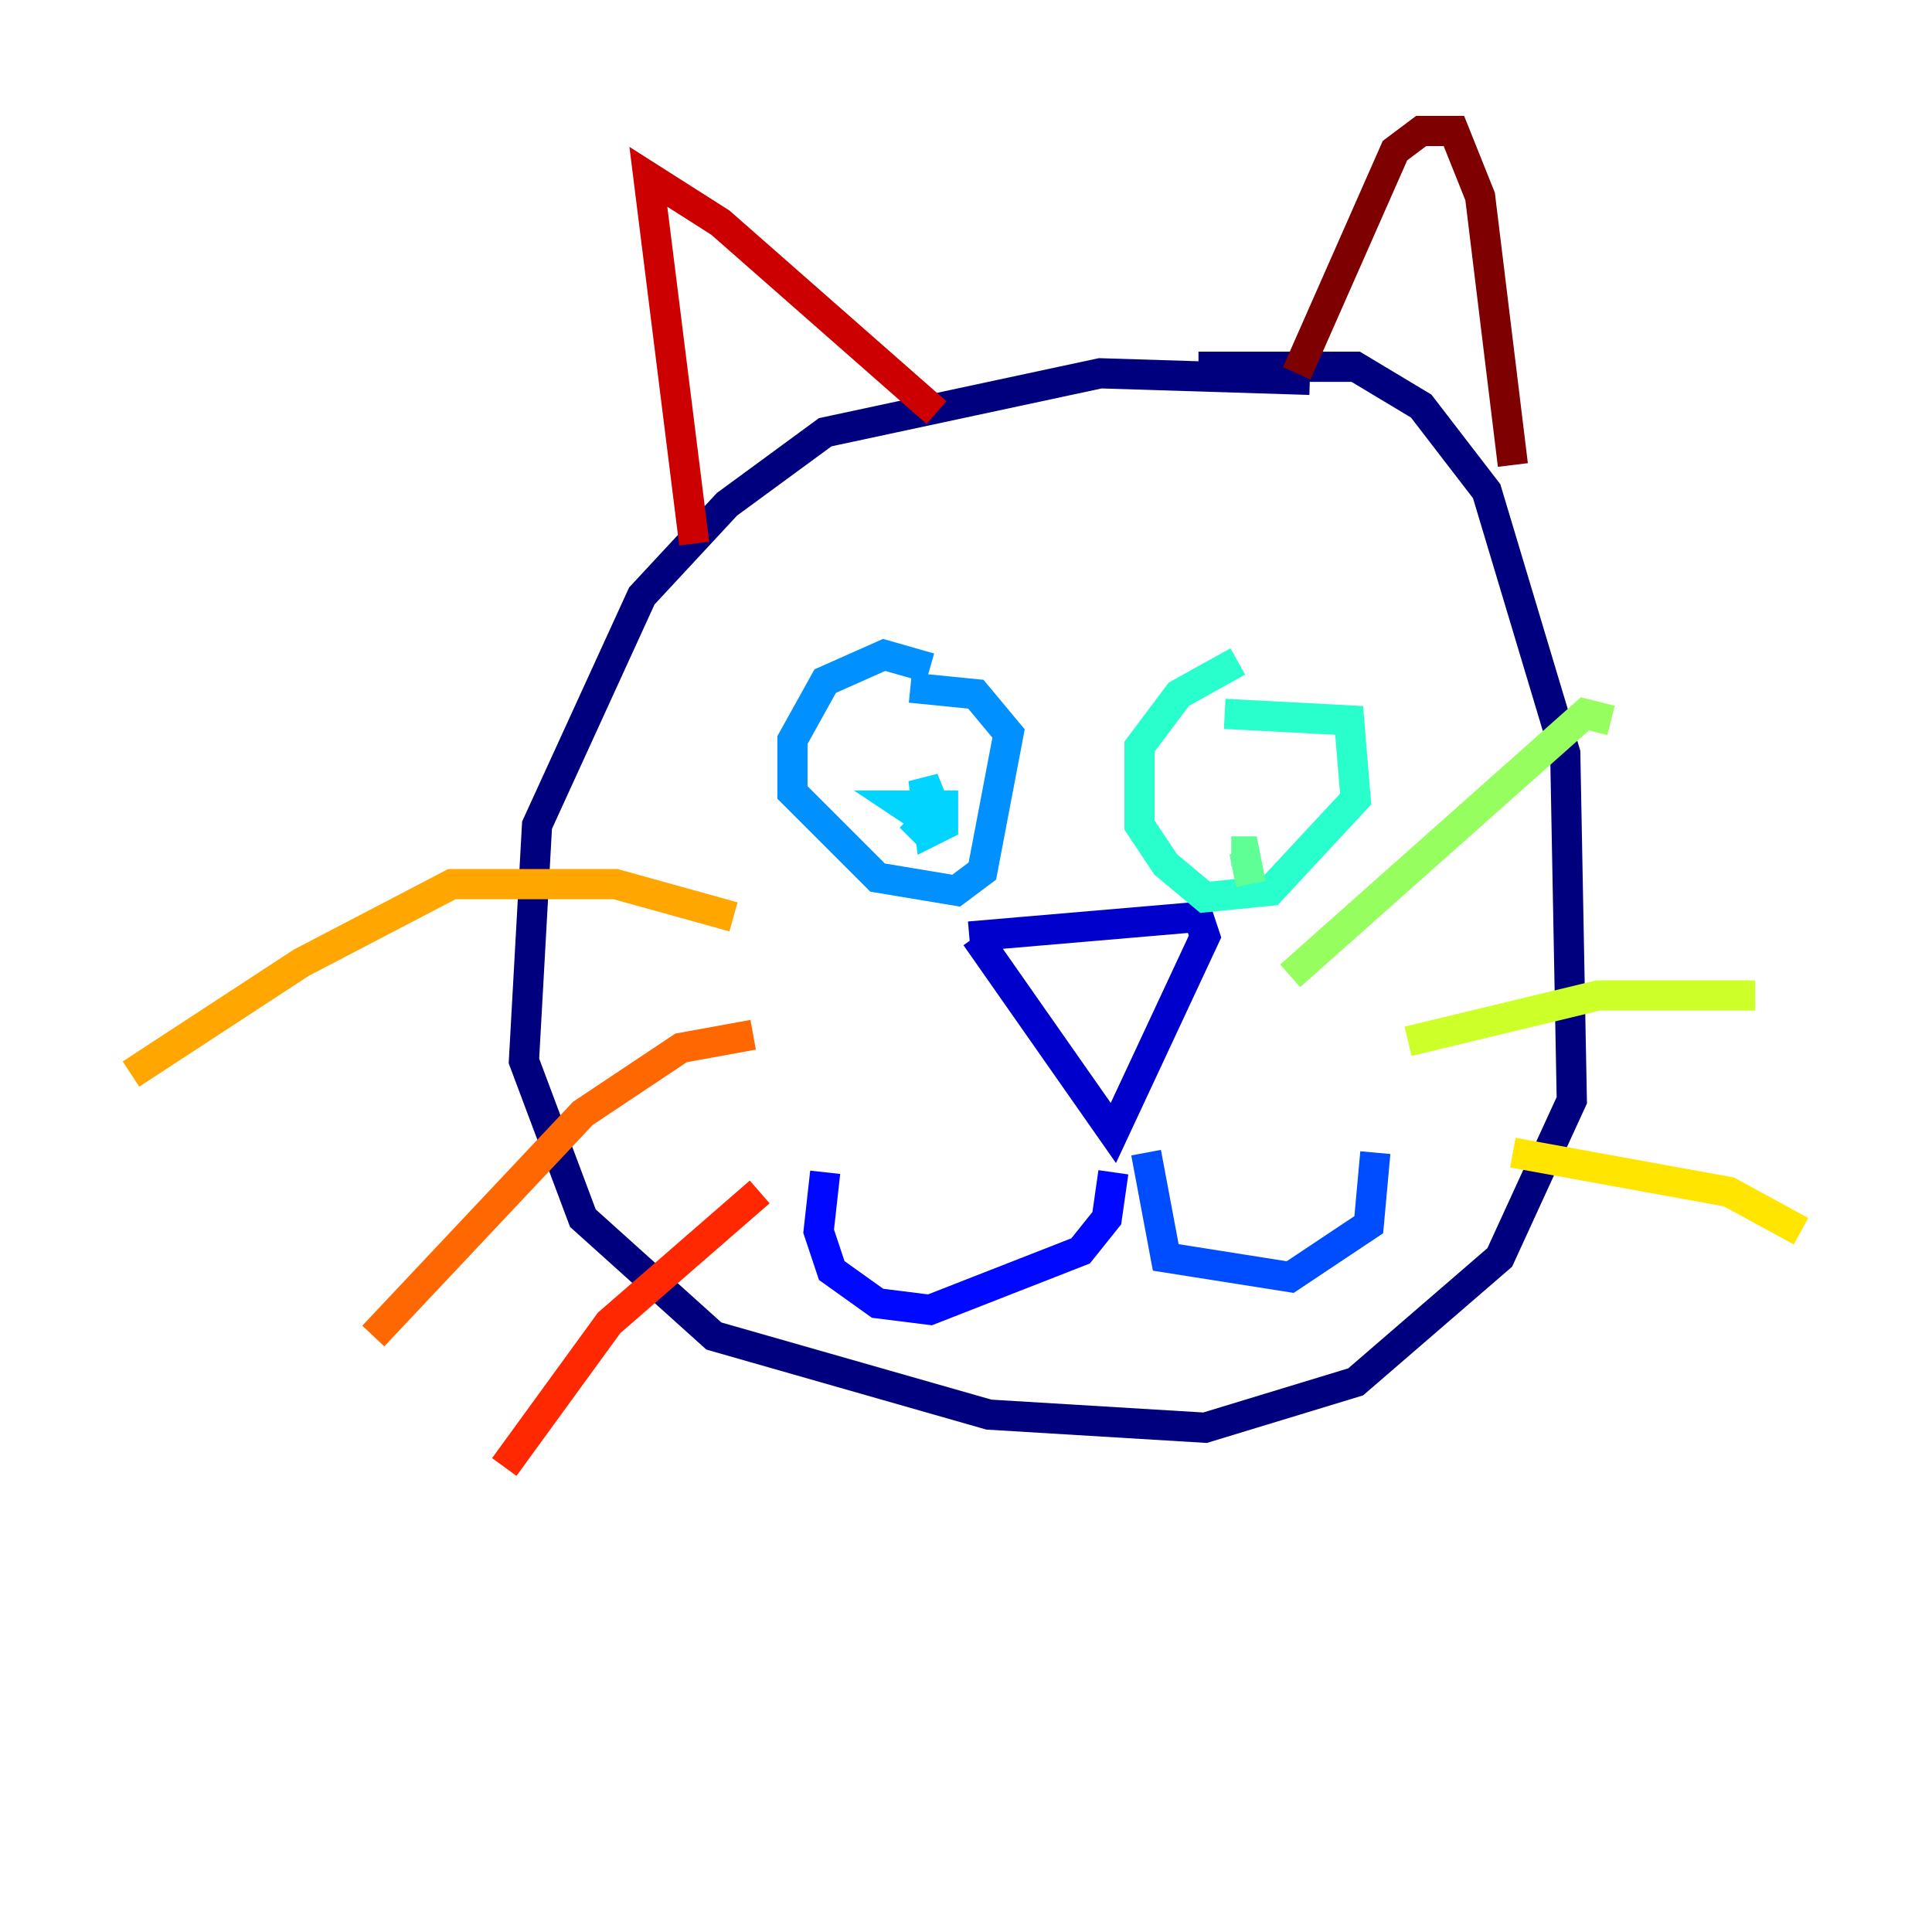 <?xml version="1.0" encoding="utf-8" ?>
<svg baseProfile="tiny" height="128" version="1.2" viewBox="0,0,128,128" width="128" xmlns="http://www.w3.org/2000/svg" xmlns:ev="http://www.w3.org/2001/xml-events" xmlns:xlink="http://www.w3.org/1999/xlink"><defs /><polyline fill="none" points="86.78,25.166 72.895,24.732 54.671,28.637 48.163,33.41 42.522,39.485 35.58,54.671 34.712,70.291 38.617,80.705 47.295,88.515 65.519,93.722 79.837,94.59 89.817,91.552 99.363,83.308 104.136,72.895 103.702,49.898 98.495,32.542 94.156,26.902 89.817,24.298 79.403,24.298" stroke="#00007f" stroke-width="2" /><polyline fill="none" points="64.217,62.047 79.403,60.746 79.837,62.047 73.763,75.064 64.651,62.047" stroke="#0000cc" stroke-width="2" /><polyline fill="none" points="73.763,77.668 73.329,80.705 71.593,82.875 61.614,86.78 58.142,86.346 55.105,84.176 54.237,81.573 54.671,77.668" stroke="#0008ff" stroke-width="2" /><polyline fill="none" points="75.932,76.366 77.234,83.308 85.478,84.61 90.685,81.139 91.119,76.366" stroke="#004cff" stroke-width="2" /><polyline fill="none" points="61.614,44.258 58.576,43.39 54.671,45.125 52.502,49.031 52.502,52.502 58.142,58.142 63.349,59.01 65.085,57.709 66.82,48.597 64.651,45.993 60.312,45.559" stroke="#0090ff" stroke-width="2" /><polyline fill="none" points="61.18,54.237 59.878,53.37 62.481,53.37 62.481,54.671 61.614,55.105 61.18,51.634 62.047,53.803 60.312,55.539" stroke="#00d4ff" stroke-width="2" /><polyline fill="none" points="82.007,43.824 78.102,45.993 75.498,49.464 75.498,54.671 77.234,57.275 79.837,59.444 84.176,59.01 89.817,52.936 89.383,47.729 81.139,47.295" stroke="#29ffcd" stroke-width="2" /><polyline fill="none" points="82.875,58.576 82.441,56.407 81.573,56.407" stroke="#5fff96" stroke-width="2" /><polyline fill="none" points="85.478,64.651 105.003,47.295 106.739,47.729" stroke="#96ff5f" stroke-width="2" /><polyline fill="none" points="93.288,68.99 105.871,65.953 116.285,65.953" stroke="#cdff29" stroke-width="2" /><polyline fill="none" points="100.231,76.366 114.549,78.969 119.322,81.573" stroke="#ffe500" stroke-width="2" /><polyline fill="none" points="48.597,60.746 40.786,58.576 29.939,58.576 19.959,63.783 8.678,71.159" stroke="#ffa600" stroke-width="2" /><polyline fill="none" points="49.898,68.556 45.125,69.424 38.617,73.763 24.732,88.515" stroke="#ff6700" stroke-width="2" /><polyline fill="none" points="50.332,78.969 40.352,87.647 33.41,97.193" stroke="#ff2800" stroke-width="2" /><polyline fill="none" points="45.993,36.014 42.956,11.715 47.729,14.752 62.047,27.336" stroke="#cc0000" stroke-width="2" /><polyline fill="none" points="85.912,24.732 92.42,9.98 94.156,8.678 96.325,8.678 98.061,13.017 100.231,30.807" stroke="#7f0000" stroke-width="2" /></svg>